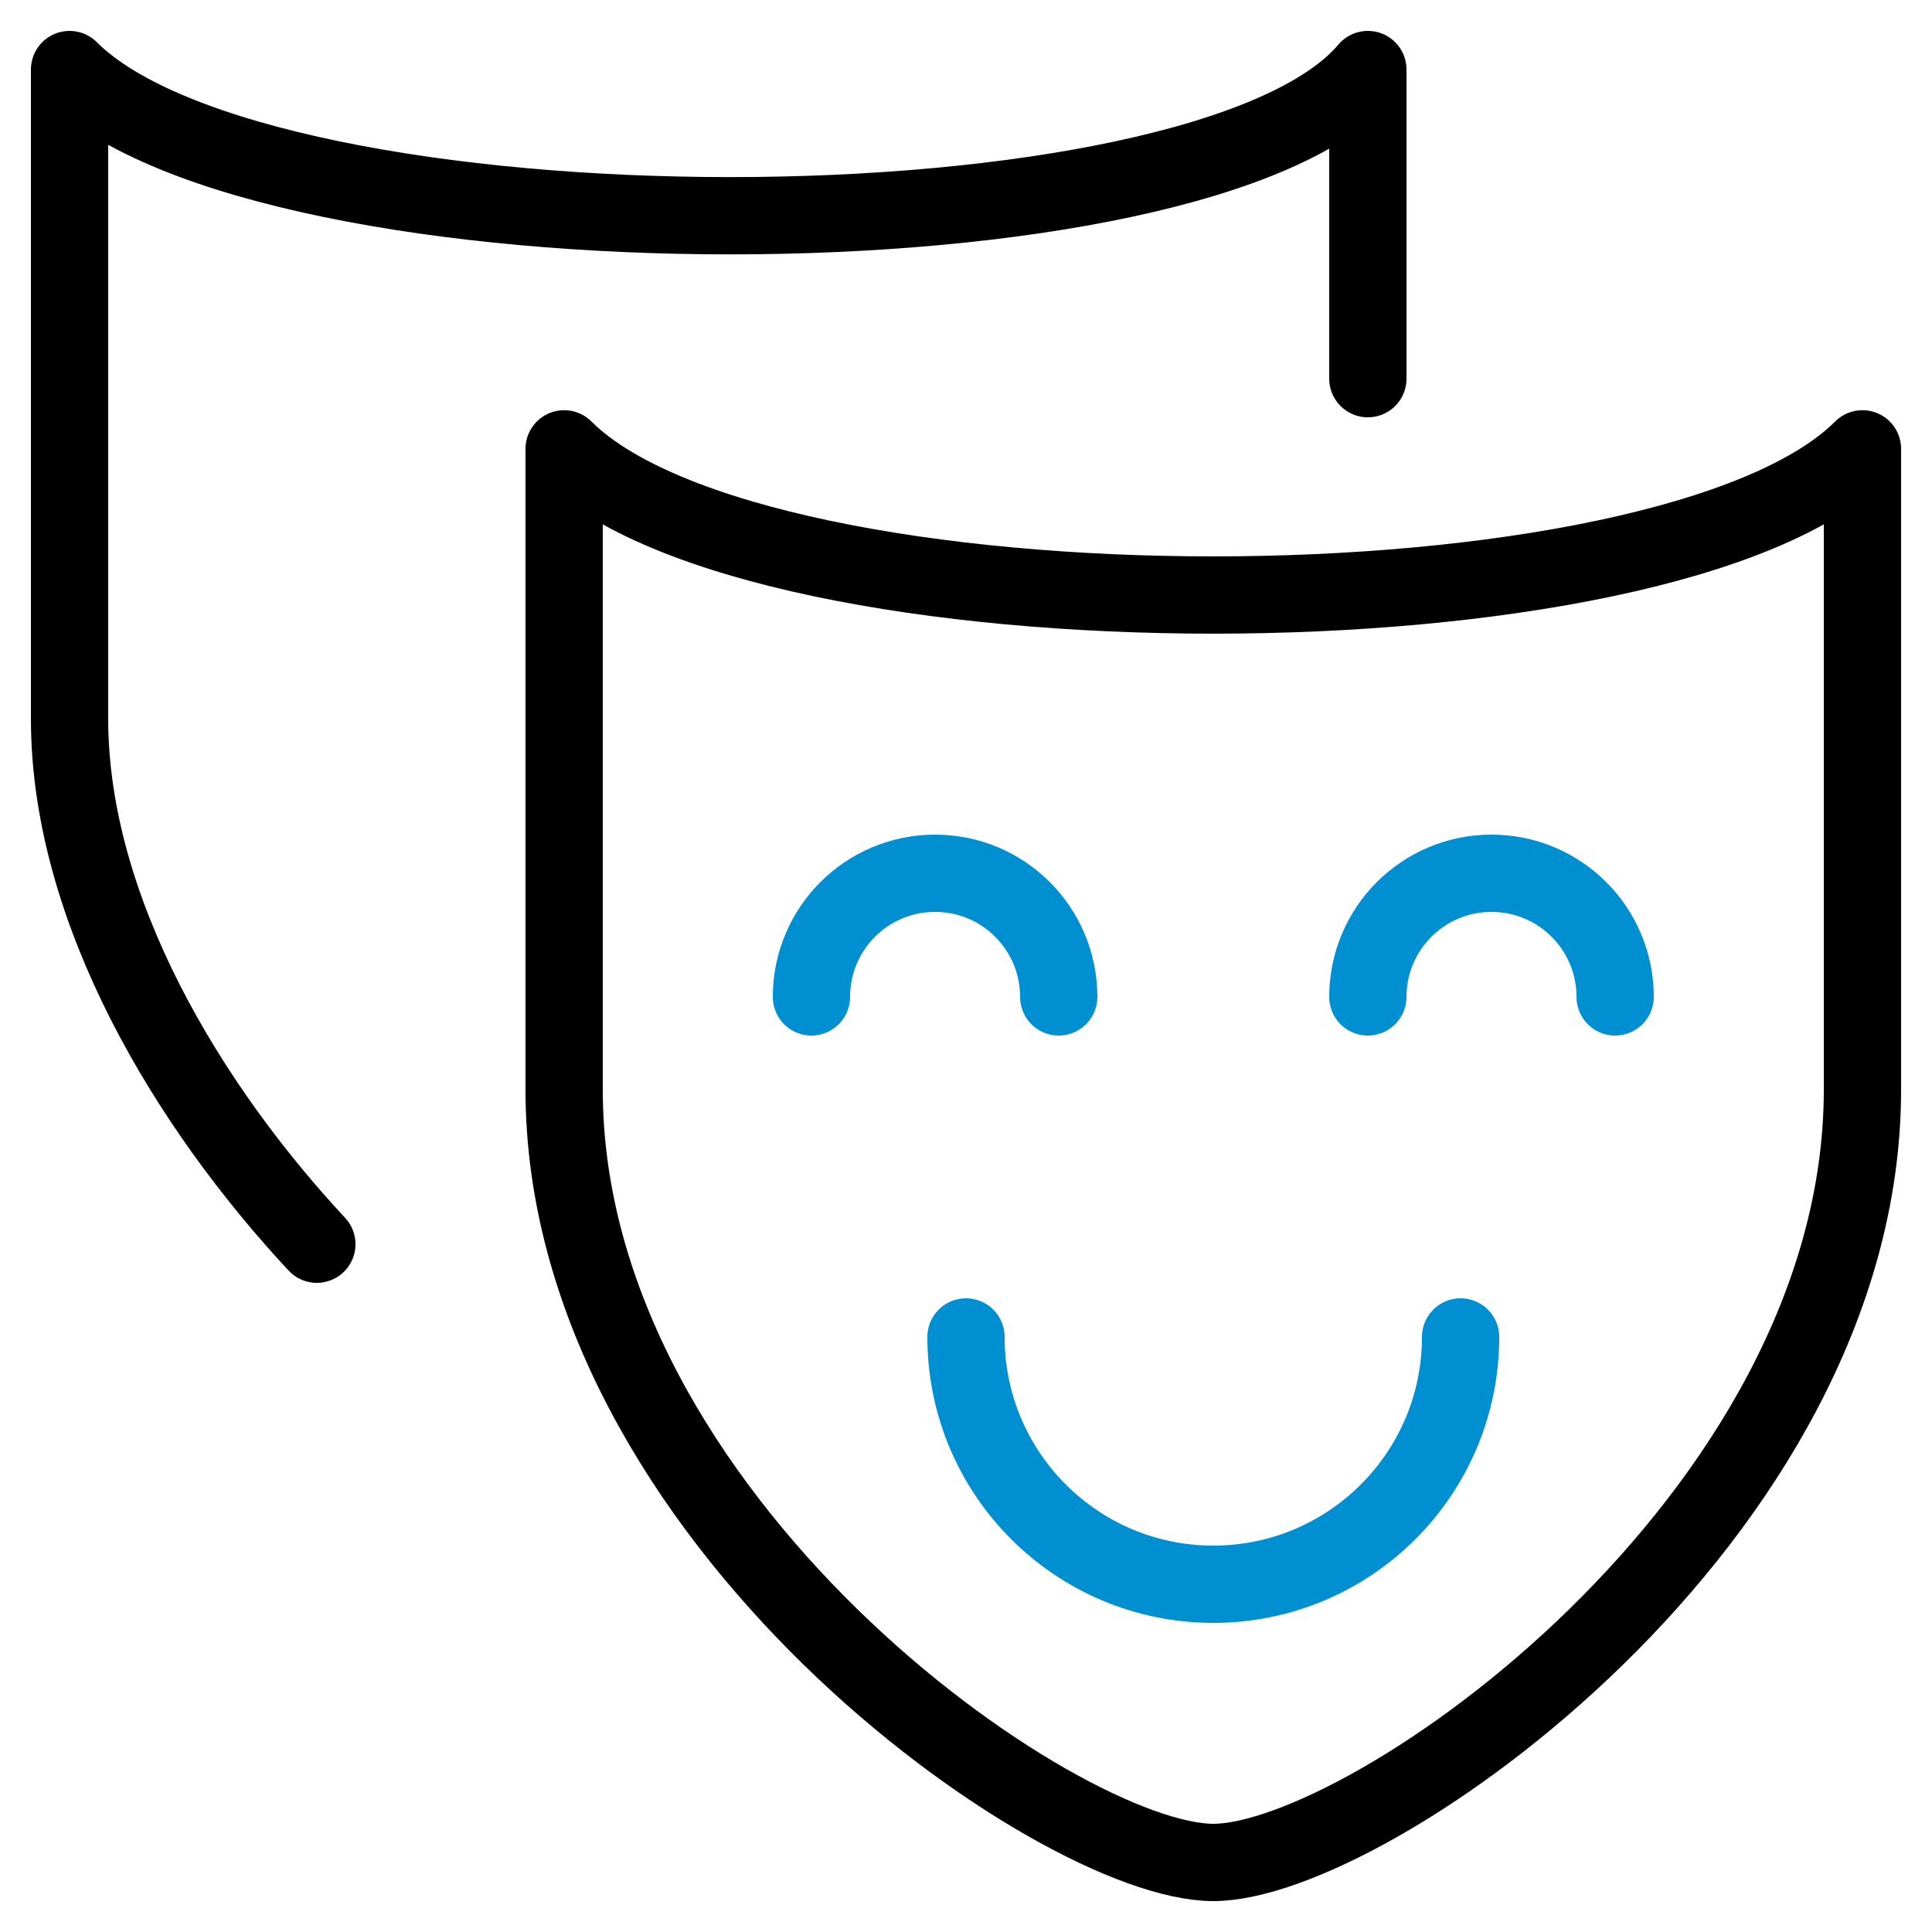 
<svg width="50px" height="50px" viewBox="140 -1 50 50" version="1.1" xmlns="http://www.w3.org/2000/svg" xmlns:xlink="http://www.w3.org/1999/xlink">
    <!-- Generator: Sketch 42 (36781) - http://www.bohemiancoding.com/sketch -->
    <desc>Created with Sketch.</desc>
    <defs></defs>
    <g id="icon_easy" stroke="none" stroke-width="1" fill="none" fill-rule="evenodd" transform="translate(141, 0)" stroke-linecap="round" stroke-linejoin="round">
        <path d="M47.2,27.2 L47.2,10.616 C42.157,15.659 18.643,15.662 13.6,10.616 L13.6,27.2 C13.6,38.291 26.366,47.2 30.4,47.2 C34.434,47.2 47.2,38.291 47.2,27.2 Z" id="Stroke-1" stroke="#000000" stroke-width="2"></path>
        <path d="M34.4,8.8 L34.4,0.8 C30.157,5.843 5.843,5.846 0.8,0.8 L0.8,17.6 C0.8,22.594 3.909,27.666 7.2,31.2" id="Stroke-3" stroke="#000000" stroke-width="2"></path>
        <path d="M24,33.6 C24,37.134 26.866,40 30.4,40 C33.934,40 36.8,37.134 36.8,33.6" id="Stroke-5" stroke="#0090D1" stroke-width="2"></path>
        <path d="M34.4,24.8 C34.4,23.032 35.834,21.6 37.6,21.6 C39.368,21.6 40.8,23.032 40.8,24.8" id="Stroke-7" stroke="#0090D1" stroke-width="2"></path>
        <path d="M20,24.8 C20,23.032 21.434,21.6 23.2,21.6 C24.968,21.6 26.4,23.032 26.4,24.8" id="Stroke-9" stroke="#0090D1" stroke-width="2"></path>
    </g>
</svg>
